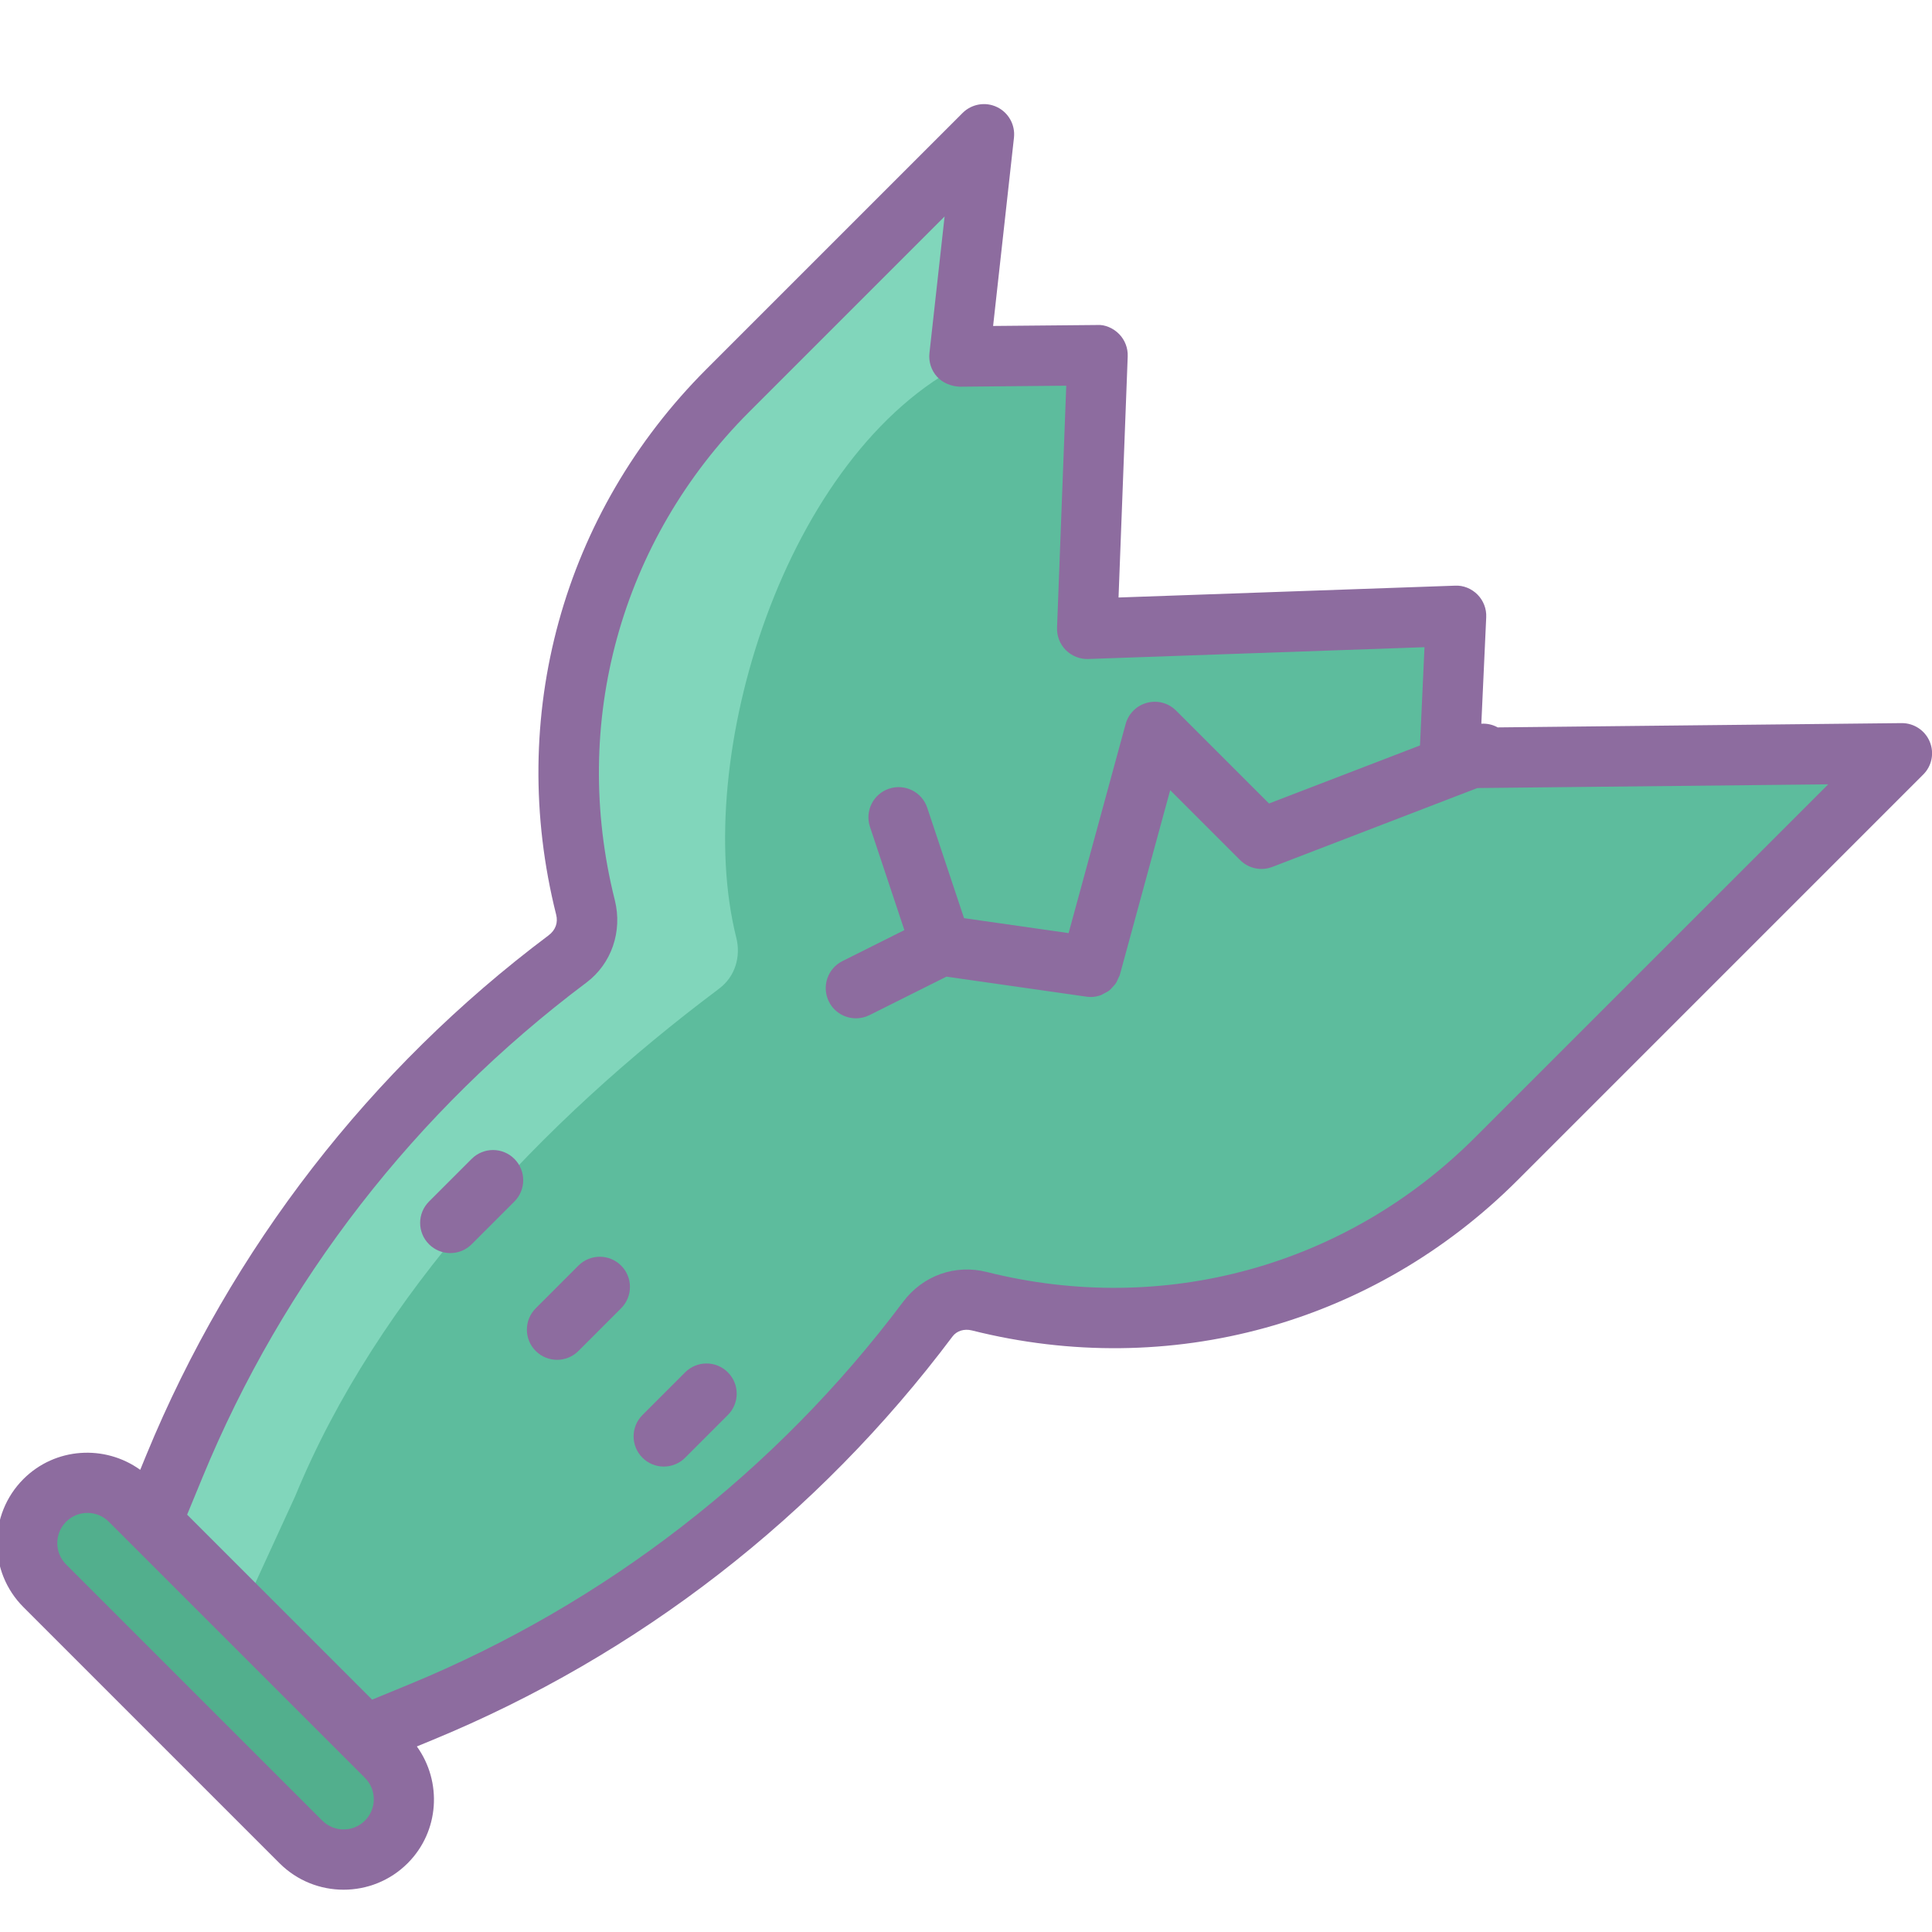 <?xml version="1.0" encoding="iso-8859-1"?>
<!-- Generator: Adobe Illustrator 22.0.1, SVG Export Plug-In . SVG Version: 6.00 Build 0)  -->
<svg xmlns="http://www.w3.org/2000/svg" xmlns:xlink="http://www.w3.org/1999/xlink" version="1.1" id="Layer_1" x="0px" y="0px" viewBox="0 0 64 64" style="enable-background:new 0 0 64 64;" xml:space="preserve">
<path style="fill:#52AF8D;" d="M9.969,61.017l-8.485-8.485c-0.781-0.781-0.781-2.047,0-2.828l0,0c0.781-0.781,2.047-0.781,2.828,0  l8.485,8.485c0.781,0.781,0.781,2.047,0,2.828l0,0C12.016,61.798,10.75,61.798,9.969,61.017z"/>
<path style="fill:#5DBC9D;" d="M63,24.95L49.57,38.39c-4.65,4.64-11.19,6.21-17.13,4.72c-0.63-0.16-1.3,0.04-1.69,0.57l-0.04,0.05  c-4.32,5.76-10.11,10.25-16.77,12.99l-1.85,0.76l-7.07-7.07l0.29-0.71l0.47-1.14c2.74-6.66,7.23-12.45,12.99-16.77l0.05-0.04  c0.53-0.39,0.73-1.06,0.57-1.69c-1.49-5.94,0.08-12.48,4.72-17.13l5.13-5.12l3.36-3.36l-0.37,3.33l-0.26,2.29l-0.19,1.74l4.58-0.04  l-0.35,9.06l12.22-0.43l-0.21,4.71L63,24.95z"/>
<g>
	<path style="fill:#81D6BB;" d="M32,6v6c-6,3-9.1,13.12-7.61,19.06c0.16,0.63-0.04,1.3-0.57,1.69l-0.05,0.04   C18.01,37.11,12.52,42.9,9.78,49.56l-1.45,3.16L5.31,49.7l0.47-1.14c2.74-6.66,7.23-12.45,12.99-16.77l0.05-0.04   c0.53-0.39,0.73-1.06,0.57-1.69c-1.49-5.94,0.08-12.48,4.72-17.13l5.13-5.12L32,6z"/>
</g>
<g>
	<path style="fill:#8D6C9F;" d="M63.924,24.566c-0.156-0.371-0.52-0.612-0.922-0.612c-0.003,0-0.007,0-0.011,0l-13.378,0.142   c-0.165-0.092-0.349-0.134-0.542-0.122l0.162-3.528c0.013-0.279-0.092-0.551-0.288-0.749c-0.196-0.199-0.473-0.312-0.746-0.296   l-11.146,0.392l0.304-7.989c0.01-0.273-0.092-0.539-0.282-0.735c-0.19-0.196-0.471-0.322-0.727-0.303l-3.45,0.032l0.691-6.239   c0.046-0.422-0.178-0.828-0.561-1.012s-0.84-0.105-1.14,0.194l-8.485,8.485c-4.765,4.765-6.626,11.522-4.979,18.075   c0.064,0.257-0.012,0.505-0.257,0.688c-5.9,4.425-10.503,10.369-13.312,17.189L4.645,48.69c-1.172-0.844-2.816-0.748-3.869,0.305   c-1.169,1.17-1.169,3.073,0,4.243l8.485,8.485v0c0.585,0.584,1.353,0.876,2.121,0.876c0.769,0,1.537-0.292,2.122-0.877   c1.053-1.054,1.148-2.697,0.305-3.869l0.512-0.211c6.82-2.809,12.764-7.412,17.231-13.368c0.141-0.189,0.388-0.266,0.646-0.201   c6.554,1.647,13.31-0.215,18.075-4.979l13.435-13.435C63.997,25.374,64.082,24.941,63.924,24.566z M12.09,60.309   c-0.389,0.391-1.024,0.391-1.415,0v0l-8.485-8.485c-0.39-0.39-0.39-1.024,0-1.414c0.389-0.39,1.024-0.391,1.415,0l8.485,8.485   C12.48,59.285,12.48,59.919,12.09,60.309z M48.86,37.682c-4.263,4.263-10.312,5.926-16.174,4.454   c-1.037-0.261-2.11,0.108-2.775,0.996c-4.209,5.612-9.863,9.991-16.351,12.663l-1.233,0.508l-6.128-6.128l0.508-1.233   c2.671-6.488,7.05-12.142,12.719-16.393c0.831-0.624,1.2-1.696,0.94-2.733c-1.474-5.865,0.191-11.911,4.454-16.174l6.471-6.471   l-0.502,4.528c-0.031,0.285,0.061,0.569,0.252,0.781c0.191,0.212,0.482,0.318,0.751,0.33l3.529-0.033l-0.305,8.016   c-0.01,0.278,0.095,0.547,0.292,0.744c0.197,0.197,0.469,0.303,0.743,0.293l11.137-0.391l-0.149,3.255l-5.001,1.923L38.96,23.54   c-0.252-0.252-0.619-0.352-0.964-0.259c-0.344,0.091-0.614,0.359-0.708,0.703l-1.889,6.926l-3.464-0.495l-1.219-3.657   c-0.174-0.523-0.738-0.807-1.265-0.632c-0.524,0.175-0.807,0.741-0.632,1.265l1.14,3.42l-2.053,1.027   c-0.494,0.247-0.694,0.848-0.447,1.342c0.175,0.351,0.528,0.553,0.896,0.553c0.15,0,0.303-0.034,0.446-0.105l2.55-1.275l4.64,0.663   c0.045,0.006,0.089,0.009,0.133,0.01c0.003,0,0.006,0.001,0.009,0.001c0.116,0,0.229-0.023,0.336-0.062   c0.036-0.013,0.066-0.036,0.101-0.053c0.066-0.033,0.131-0.066,0.189-0.112c0.034-0.028,0.061-0.063,0.091-0.095   c0.047-0.049,0.092-0.098,0.128-0.157c0.026-0.041,0.042-0.087,0.061-0.132c0.018-0.043,0.045-0.079,0.058-0.126l1.667-6.115   l2.317,2.317c0.279,0.279,0.697,0.368,1.066,0.226l6.793-2.613l11.622-0.123L48.86,37.682z"/>
	<path style="fill:#8D6C9F;" d="M19.161,41.924l-1.414,1.415c-0.391,0.391-0.391,1.024,0,1.414c0.195,0.195,0.451,0.293,0.707,0.293   s0.512-0.098,0.707-0.293l1.414-1.415c0.391-0.391,0.391-1.024,0-1.414C20.185,41.534,19.551,41.534,19.161,41.924z"/>
	<path style="fill:#8D6C9F;" d="M22.697,45.46l-1.415,1.415c-0.391,0.391-0.391,1.023,0,1.414c0.195,0.195,0.451,0.293,0.707,0.293   s0.512-0.098,0.707-0.293l1.415-1.415c0.391-0.391,0.391-1.023,0-1.414S23.087,45.069,22.697,45.46z"/>
	<path style="fill:#8D6C9F;" d="M15.625,38.389l-1.414,1.414c-0.391,0.391-0.391,1.023,0,1.414c0.195,0.195,0.451,0.293,0.707,0.293   s0.512-0.098,0.707-0.293l1.414-1.414c0.391-0.391,0.391-1.023,0-1.414S16.016,37.999,15.625,38.389z"/>
</g>
</svg>
